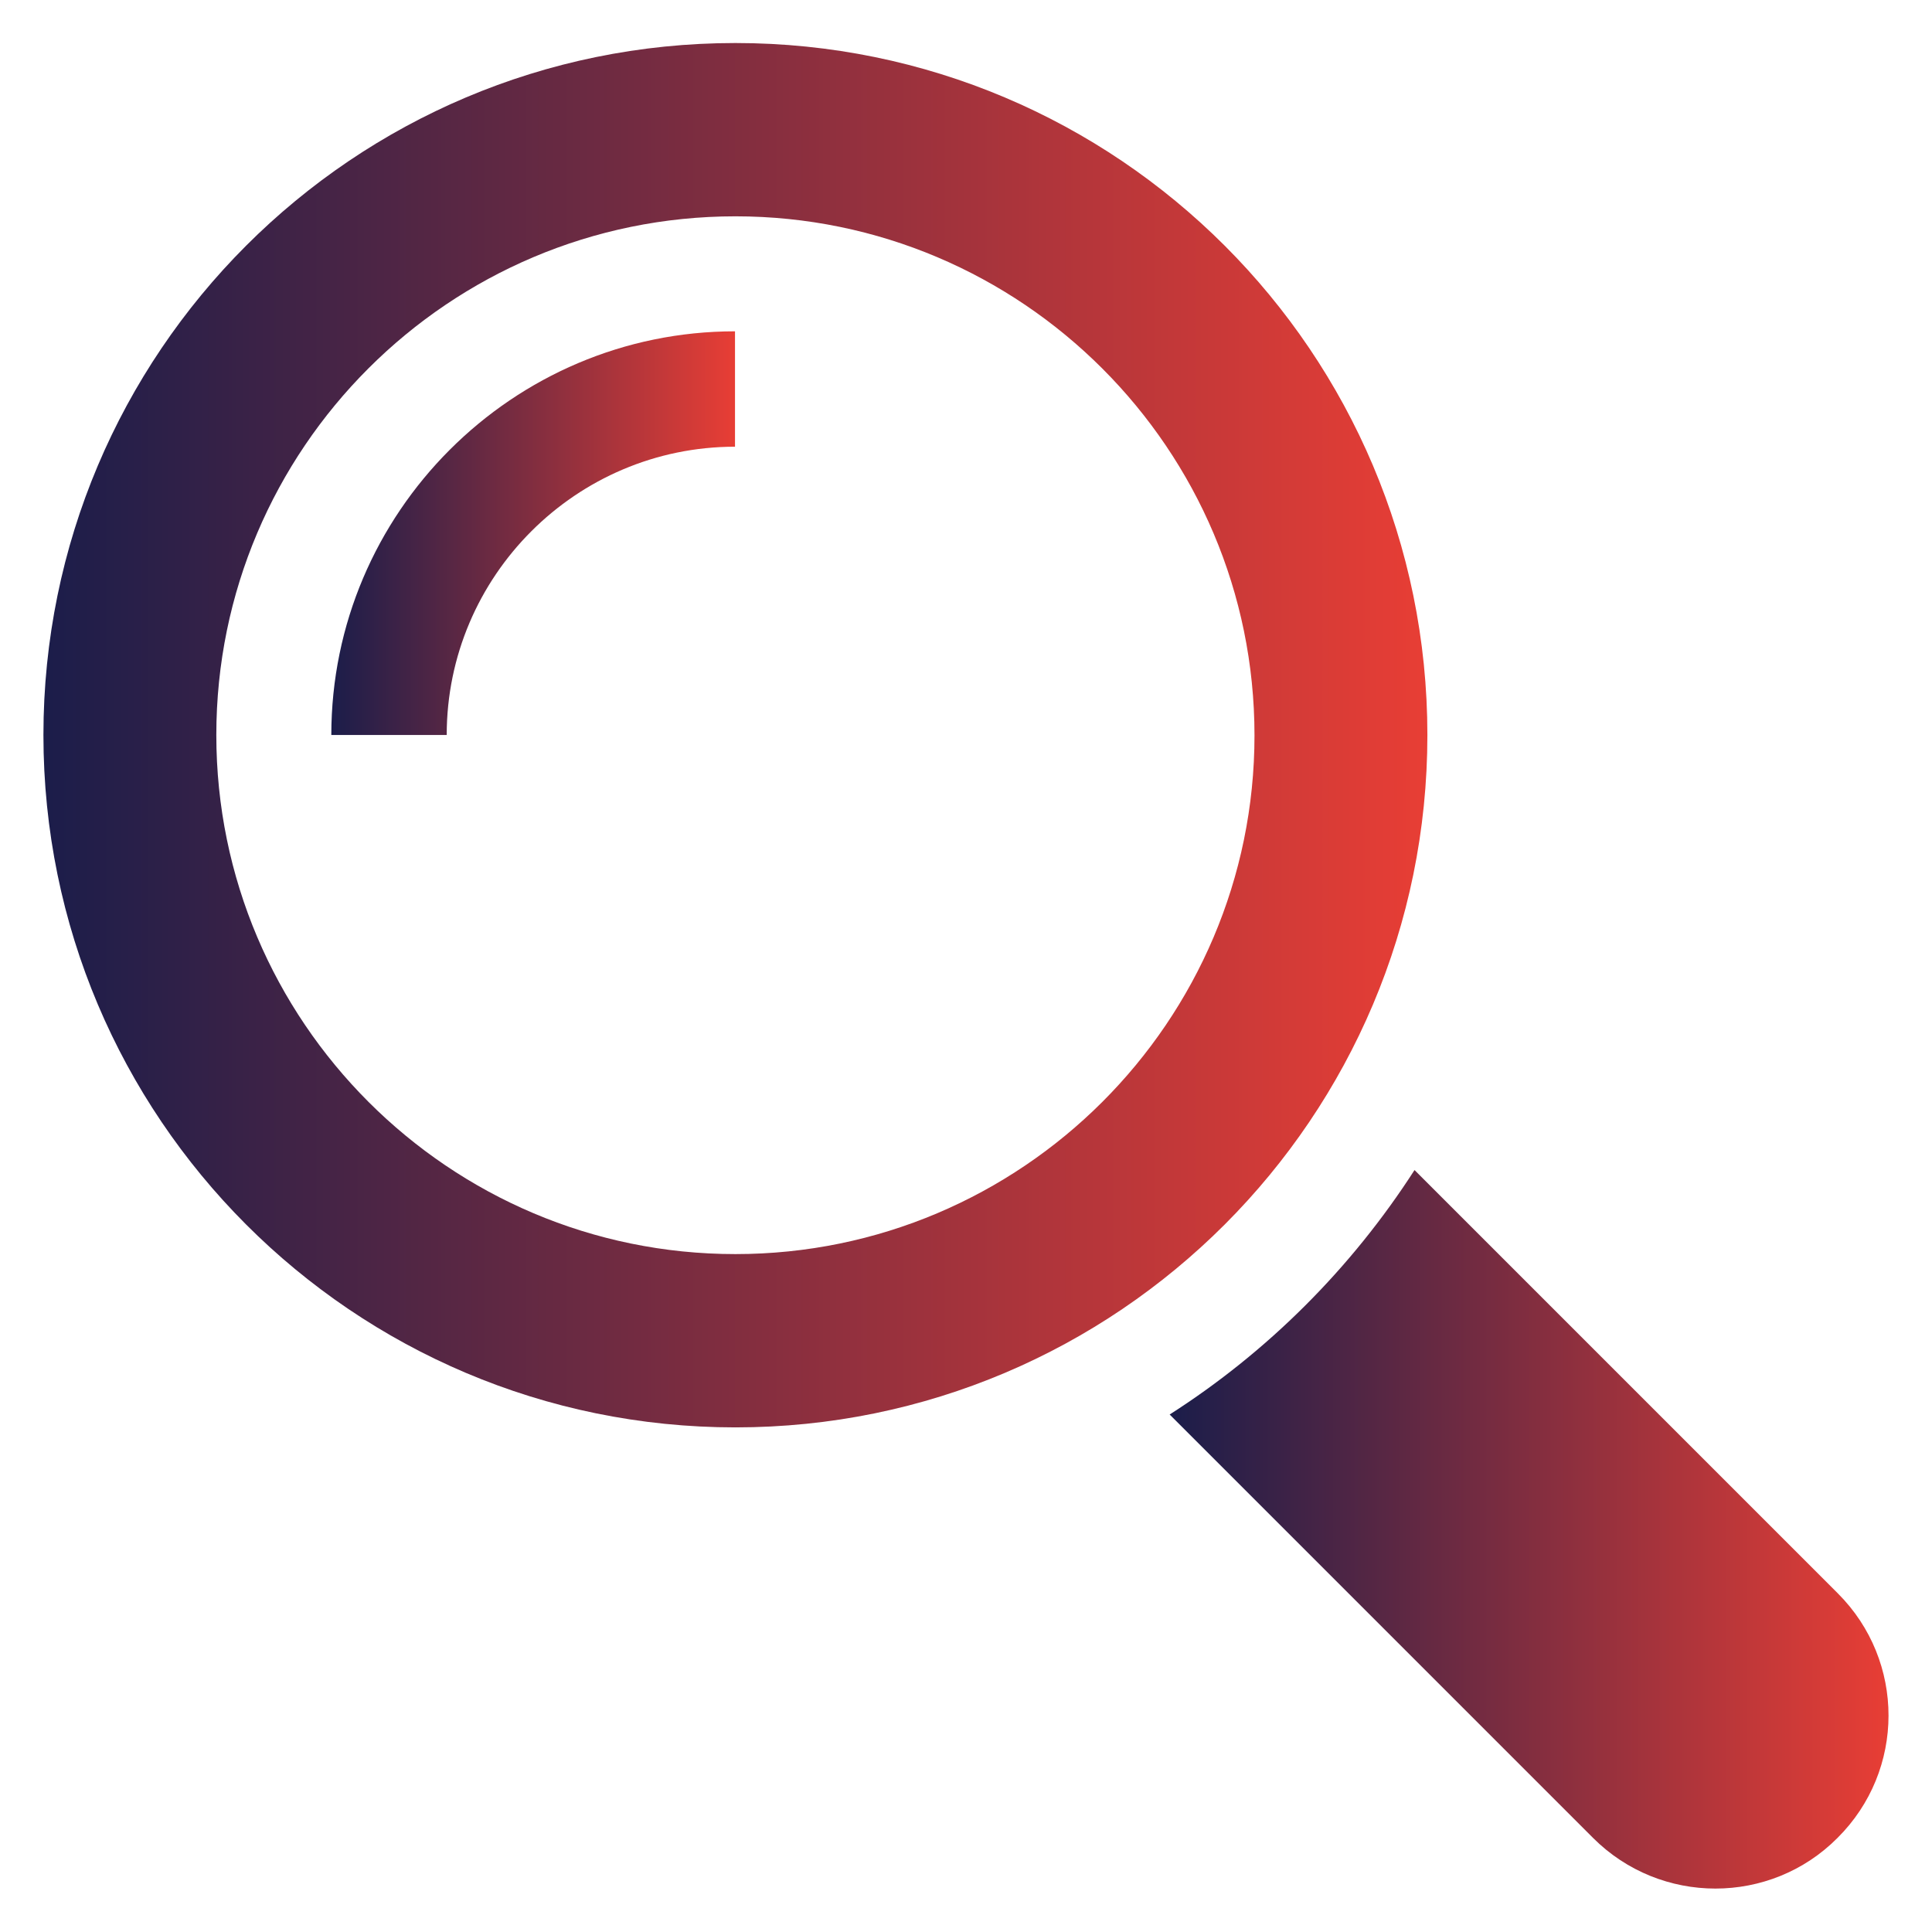 <?xml version="1.0" encoding="utf-8"?>
<!-- Generator: Adobe Illustrator 22.0.0, SVG Export Plug-In . SVG Version: 6.00 Build 0)  -->
<svg version="1.1" id="Capa_1" xmlns="http://www.w3.org/2000/svg" xmlns:xlink="http://www.w3.org/1999/xlink" x="0px" y="0px"
	 viewBox="0 0 480.5 480.5" style="enable-background:new 0 0 480.5 480.5;" xml:space="preserve">
<style type="text/css">
	.st0{fill:url(#SVGID_1_);}
	.st1{fill:url(#SVGID_2_);}
	.st2{fill:url(#SVGID_3_);}
</style>
<g>
	<g>
		<linearGradient id="SVGID_1_" gradientUnits="userSpaceOnUse" x1="290.959" y1="380.346" x2="469.726" y2="380.346">
			<stop  offset="0" style="stop-color:#1B1D4A"/>
			<stop  offset="1" style="stop-color:#E83E35"/>
		</linearGradient>
		<path class="st0" d="M457.1,396.3L351.8,291c-15.7,24.4-36.5,45.2-60.9,60.8l105.3,105.3c16.8,16.8,44.1,16.8,60.8,0
			C473.9,440.3,473.9,413.1,457.1,396.3z"/>
		<linearGradient id="SVGID_2_" gradientUnits="userSpaceOnUse" x1="10.726" y1="182.848" x2="354.976" y2="182.848">
			<stop  offset="0" style="stop-color:#1B1D4A"/>
			<stop  offset="1" style="stop-color:#E83E35"/>
		</linearGradient>
		<path class="st1" d="M355,182.8c0-95.1-77.1-172.1-172.1-172.1c-95.1,0-172.1,77.1-172.1,172.1S87.8,355,182.9,355
			C277.9,355,355,277.9,355,182.8z M182.9,311.9c-71.2,0-129.1-57.9-129.1-129.1S111.7,53.8,182.9,53.8
			c71.2,0,129.1,57.9,129.1,129.1S254,311.9,182.9,311.9z"/>
		<linearGradient id="SVGID_3_" gradientUnits="userSpaceOnUse" x1="82.446" y1="132.647" x2="182.851" y2="132.647">
			<stop  offset="0" style="stop-color:#1B1D4A"/>
			<stop  offset="1" style="stop-color:#E83E35"/>
		</linearGradient>
		<path class="st2" d="M82.4,182.8h28.7c0-39.5,32.2-71.7,71.7-71.7V82.4C127.5,82.4,82.4,127.5,82.4,182.8z"/>
	</g>
</g>
</svg>
